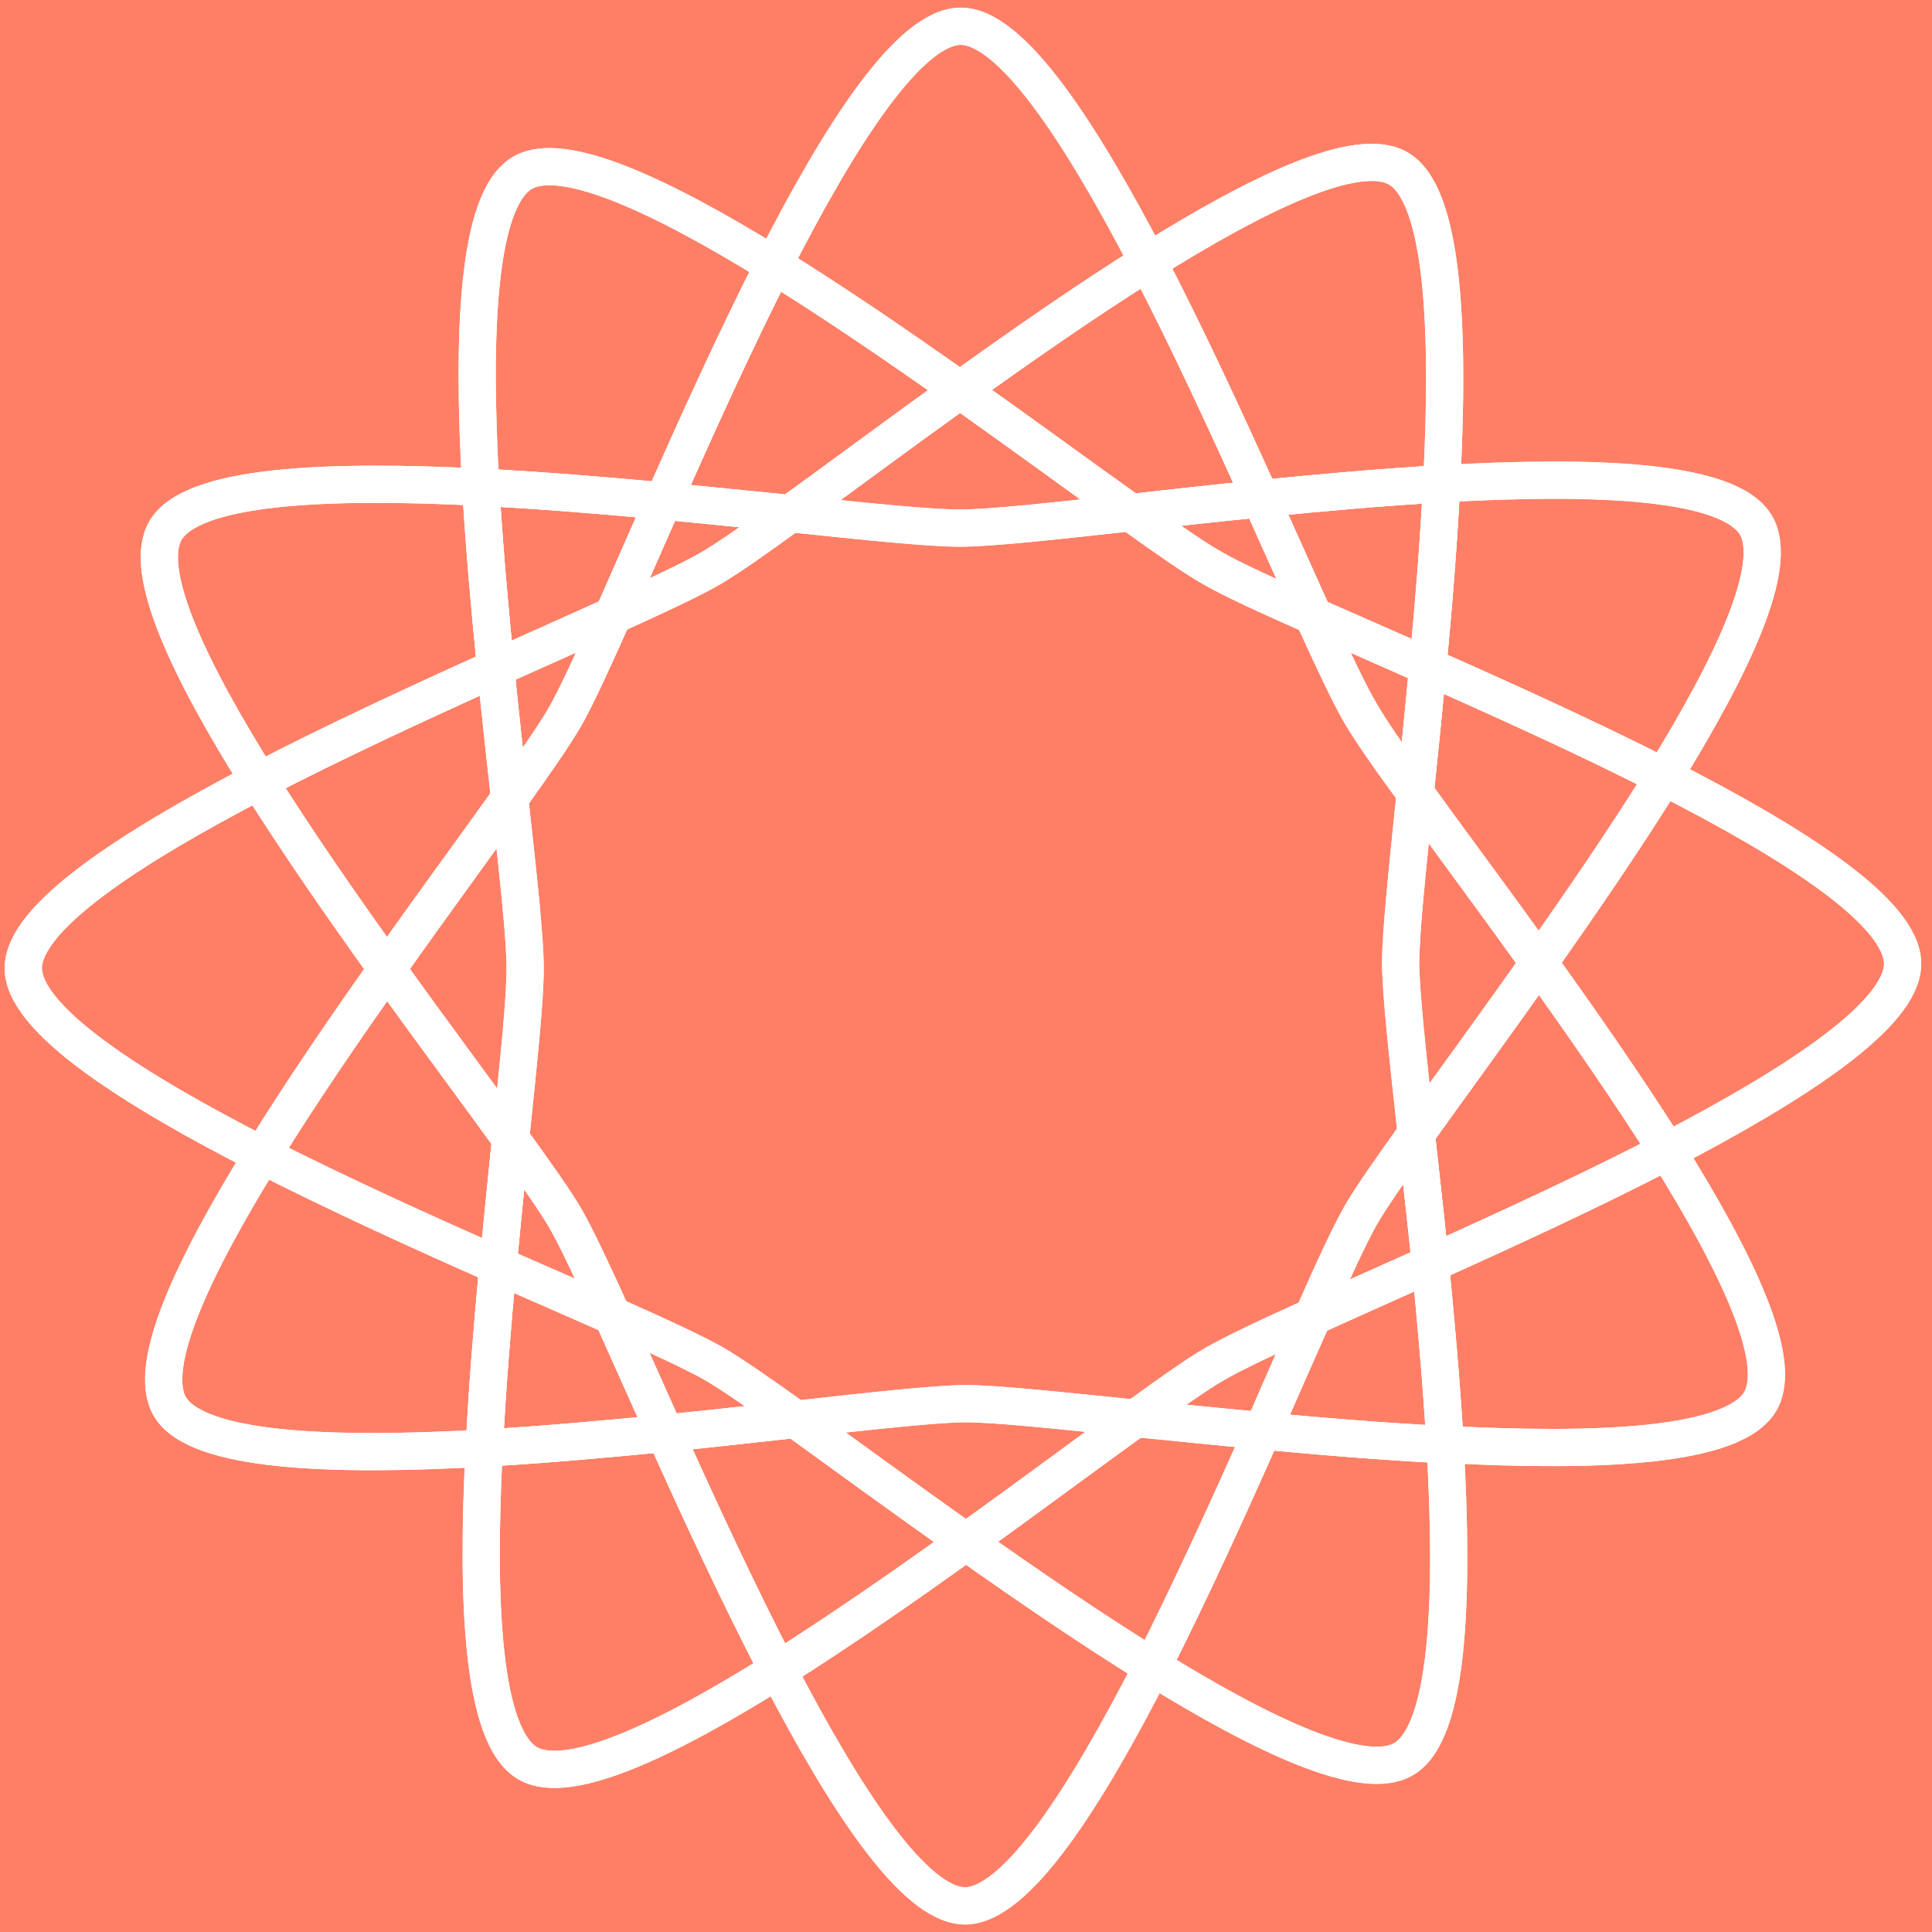 <?xml version="1.0" encoding="utf-8"?>
<!-- Generator: Adobe Illustrator 16.0.0, SVG Export Plug-In . SVG Version: 6.00 Build 0)  -->
<!DOCTYPE svg PUBLIC "-//W3C//DTD SVG 1.1//EN" "http://www.w3.org/Graphics/SVG/1.1/DTD/svg11.dtd">
<svg version="1.1" xmlns="http://www.w3.org/2000/svg" xmlns:xlink="http://www.w3.org/1999/xlink" x="0px" y="0px" width="16px"
	 height="16px" viewBox="0 0 16 16" enable-background="new 0 0 16 16" xml:space="preserve">
<g id="background_1_">
	<rect fill="#FF7F66" width="16" height="16"/>
</g>
<g id="Layer_1">
	<g id="background">
		<rect fill="none" width="16" height="16"/>
	</g>
	<g id="Layer_1_1_">
		<g id="XMLID_1_">
			<g>
				<g id="XMLID_2_">
					<g>
						<path fill="none" stroke="#FFFFFF" stroke-width="0.308" stroke-miterlimit="10" d="M3.982,4.035
							C4.01,4.527,4.056,5.041,4.105,5.533c-0.628,0.283-1.328,0.606-1.96,0.934C1.568,5.548,1.177,4.733,1.369,4.396
							C1.586,4.016,2.71,3.97,3.982,4.035z"/>
						<path fill="none" stroke="#FFFFFF" stroke-width="0.308" stroke-miterlimit="10" d="M15.757,7.98
							c0.003,0.42-0.876,0.993-1.95,1.553c-0.32-0.51-0.697-1.051-1.062-1.56c0.354-0.504,0.723-1.039,1.032-1.542
							C14.865,6.985,15.755,7.556,15.757,7.98z"/>
						<path fill="none" stroke="#FFFFFF" stroke-width="0.308" stroke-miterlimit="10" d="M13.807,9.533
							c0.575,0.92,0.965,1.734,0.772,2.07c-0.218,0.381-1.341,0.426-2.612,0.359c-0.029-0.49-0.074-1.006-0.123-1.498
							C12.475,10.184,13.174,9.861,13.807,9.533z"/>
						<path fill="none" stroke="#FFFFFF" stroke-width="0.308" stroke-miterlimit="10" d="M14.543,4.352
							c0.195,0.335-0.193,1.155-0.766,2.081c-0.631-0.321-1.327-0.637-1.953-0.914c0.047-0.496,0.09-1.016,0.115-1.512
							C13.205,3.935,14.324,3.974,14.543,4.352z"/>
						<path fill="none" stroke="#FFFFFF" stroke-width="0.308" stroke-miterlimit="10" d="M12.745,7.974
							c0.364,0.509,0.739,1.049,1.062,1.56c-0.631,0.327-1.332,0.649-1.961,0.934c-0.039-0.379-0.08-0.745-0.117-1.077
							C12.01,8.998,12.372,8.502,12.745,7.974z"/>
						<path fill="none" stroke="#FFFFFF" stroke-width="0.308" stroke-miterlimit="10" d="M13.779,6.432
							c-0.312,0.503-0.678,1.037-1.034,1.542c-0.378-0.526-0.744-1.018-1.024-1.404c0.033-0.325,0.07-0.681,0.104-1.05
							C12.45,5.795,13.146,6.111,13.779,6.432z"/>
						<path fill="none" stroke="#FFFFFF" stroke-width="0.308" stroke-miterlimit="10" d="M12.745,7.974
							c-0.373,0.529-0.737,1.024-1.017,1.415c-0.07-0.639-0.127-1.157-0.129-1.407c0-0.251,0.055-0.77,0.121-1.411
							C12.001,6.956,12.367,7.447,12.745,7.974z"/>
						<path fill="none" stroke="#FFFFFF" stroke-width="0.308" stroke-miterlimit="10" d="M11.968,11.965
							c0.072,1.266,0.033,2.383-0.345,2.604c-0.334,0.195-1.154-0.191-2.08-0.764c0.32-0.631,0.637-1.33,0.914-1.955
							C10.951,11.896,11.473,11.939,11.968,11.965z"/>
						<path fill="none" stroke="#FFFFFF" stroke-width="0.308" stroke-miterlimit="10" d="M11.578,1.394
							c0.381,0.217,0.427,1.343,0.361,2.613c-0.491,0.028-1.006,0.074-1.498,0.123c-0.283-0.628-0.605-1.328-0.936-1.96
							C10.428,1.593,11.242,1.202,11.578,1.394z"/>
						<path fill="none" stroke="#FFFFFF" stroke-width="0.308" stroke-miterlimit="10" d="M11.846,10.467
							c0.049,0.492,0.094,1.006,0.122,1.498c-0.495-0.025-1.017-0.068-1.511-0.115c0.15-0.344,0.293-0.67,0.417-0.947
							C11.158,10.773,11.49,10.625,11.846,10.467z"/>
						<path fill="none" stroke="#FFFFFF" stroke-width="0.308" stroke-miterlimit="10" d="M11.939,4.007
							c-0.025,0.496-0.066,1.016-0.115,1.512c-0.344-0.153-0.668-0.294-0.947-0.417c-0.127-0.285-0.275-0.616-0.436-0.972
							C10.934,4.081,11.447,4.035,11.939,4.007z"/>
						<path fill="none" stroke="#FFFFFF" stroke-width="0.308" stroke-miterlimit="10" d="M11.729,9.389
							c0.037,0.332,0.078,0.699,0.117,1.078c-0.354,0.16-0.688,0.307-0.972,0.436c0.167-0.379,0.304-0.676,0.394-0.836
							C11.352,9.92,11.516,9.686,11.729,9.389z"/>
						<path fill="none" stroke="#FFFFFF" stroke-width="0.308" stroke-miterlimit="10" d="M11.824,5.519
							c-0.035,0.369-0.07,0.726-0.104,1.05c-0.211-0.287-0.371-0.517-0.453-0.658c-0.092-0.157-0.226-0.443-0.393-0.81
							C11.156,5.225,11.48,5.366,11.824,5.519z"/>
						<path fill="none" stroke="#FFFFFF" stroke-width="0.308" stroke-miterlimit="10" d="M10.874,10.902
							c-0.124,0.277-0.267,0.604-0.417,0.947c-0.371-0.035-0.727-0.07-1.053-0.104c0.289-0.209,0.518-0.371,0.66-0.453
							C10.221,11.203,10.508,11.068,10.874,10.902z"/>
						<path fill="none" stroke="#FFFFFF" stroke-width="0.308" stroke-miterlimit="10" d="M10.441,4.13
							c0.16,0.355,0.307,0.687,0.436,0.971c-0.379-0.168-0.676-0.304-0.835-0.396C9.895,4.623,9.66,4.459,9.363,4.246
							C9.695,4.208,10.062,4.168,10.441,4.13z"/>
						<path fill="none" stroke="#FFFFFF" stroke-width="0.308" stroke-miterlimit="10" d="M10.457,11.85
							c-0.277,0.625-0.594,1.324-0.914,1.955C9.038,13.492,8.504,13.127,8,12.77c0.525-0.379,1.02-0.744,1.404-1.021
							C9.73,11.779,10.086,11.816,10.457,11.85z"/>
						<path fill="none" stroke="#FFFFFF" stroke-width="0.308" stroke-miterlimit="10" d="M9.508,2.169
							c0.328,0.633,0.65,1.333,0.934,1.961c-0.379,0.038-0.746,0.078-1.076,0.115C8.973,3.966,8.477,3.603,7.949,3.229
							C8.458,2.864,8.999,2.488,9.508,2.169z"/>
						<path fill="none" stroke="#FFFFFF" stroke-width="0.308" stroke-miterlimit="10" d="M9.404,11.746
							C9.02,12.025,8.525,12.393,8,12.77c-0.528-0.373-1.022-0.732-1.412-1.016c0.638-0.07,1.155-0.127,1.406-0.129
							C8.245,11.625,8.764,11.68,9.404,11.746z"/>
						<path fill="none" stroke="#FFFFFF" stroke-width="0.308" stroke-miterlimit="10" d="M7.95,3.23
							c0.528,0.373,1.022,0.736,1.414,1.016c-0.64,0.07-1.157,0.127-1.408,0.128s-0.77-0.053-1.411-0.12
							C6.931,3.975,7.423,3.608,7.95,3.23z"/>
						<path fill="none" stroke="#FFFFFF" stroke-width="0.308" stroke-miterlimit="10" d="M9.543,13.805
							c-0.553,1.086-1.125,1.975-1.548,1.979C7.574,15.785,7,14.906,6.443,13.83C6.951,13.512,7.492,13.135,8,12.77
							C8.504,13.127,9.038,13.492,9.543,13.805z"/>
						<path fill="none" stroke="#FFFFFF" stroke-width="0.308" stroke-miterlimit="10" d="M9.508,2.169
							C8.999,2.488,8.458,2.864,7.95,3.23C7.446,2.873,6.911,2.507,6.407,2.195C6.96,1.109,7.532,0.219,7.956,0.217
							C8.375,0.215,8.949,1.095,9.508,2.169z"/>
						<path fill="none" stroke="#FFFFFF" stroke-width="0.308" stroke-miterlimit="10" d="M6.588,11.754
							C6.978,12.033,7.472,12.396,8,12.77c-0.509,0.365-1.049,0.74-1.558,1.062c-0.328-0.631-0.651-1.33-0.934-1.959
							C5.888,11.832,6.254,11.791,6.588,11.754z"/>
						<path fill="none" stroke="#FFFFFF" stroke-width="0.308" stroke-miterlimit="10" d="M7.95,3.23
							C7.423,3.608,6.931,3.975,6.544,4.254C6.22,4.222,5.863,4.185,5.494,4.149C5.77,3.524,6.086,2.827,6.407,2.195
							C6.911,2.506,7.446,2.873,7.95,3.23z"/>
						<path fill="none" stroke="#FFFFFF" stroke-width="0.308" stroke-miterlimit="10" d="M6.544,4.254
							c-0.287,0.209-0.517,0.37-0.658,0.453c-0.157,0.091-0.443,0.225-0.81,0.391C5.2,4.818,5.341,4.495,5.494,4.149
							C5.863,4.185,6.22,4.222,6.544,4.254z"/>
						<path fill="none" stroke="#FFFFFF" stroke-width="0.308" stroke-miterlimit="10" d="M5.908,11.293
							c0.146,0.084,0.382,0.248,0.68,0.461c-0.334,0.037-0.701,0.078-1.079,0.115c-0.16-0.355-0.307-0.686-0.436-0.973
							C5.452,11.066,5.749,11.203,5.908,11.293z"/>
						<path fill="none" stroke="#FFFFFF" stroke-width="0.308" stroke-miterlimit="10" d="M5.508,11.869
							c0.283,0.631,0.606,1.328,0.934,1.961c-0.919,0.576-1.734,0.967-2.071,0.773c-0.38-0.219-0.427-1.344-0.361-2.611
							C4.502,11.965,5.016,11.918,5.508,11.869z"/>
						<path fill="none" stroke="#FFFFFF" stroke-width="0.308" stroke-miterlimit="10" d="M6.407,2.195
							C6.086,2.827,5.77,3.524,5.494,4.149C4.998,4.103,4.479,4.061,3.982,4.035C3.91,2.77,3.949,1.652,4.327,1.432
							C4.662,1.236,5.481,1.624,6.407,2.195z"/>
						<path fill="none" stroke="#FFFFFF" stroke-width="0.308" stroke-miterlimit="10" d="M5.494,4.15
							C5.341,4.496,5.2,4.819,5.077,5.098C4.792,5.226,4.46,5.374,4.105,5.533C4.056,5.041,4.011,4.527,3.982,4.035
							C4.479,4.061,4.998,4.104,5.494,4.15z"/>
						<path fill="none" stroke="#FFFFFF" stroke-width="0.308" stroke-miterlimit="10" d="M5.073,10.898
							c0.128,0.285,0.275,0.617,0.435,0.973c-0.492,0.047-1.006,0.094-1.498,0.121c0.025-0.496,0.067-1.016,0.113-1.51
							C4.47,10.633,4.793,10.775,5.073,10.898z"/>
						<path fill="none" stroke="#FFFFFF" stroke-width="0.308" stroke-miterlimit="10" d="M5.077,5.098
							C4.908,5.476,4.772,5.773,4.681,5.933c-0.084,0.146-0.248,0.383-0.46,0.68c-0.037-0.334-0.078-0.7-0.115-1.08
							C4.46,5.374,4.792,5.226,5.077,5.098z"/>
						<path fill="none" stroke="#FFFFFF" stroke-width="0.308" stroke-miterlimit="10" d="M4.682,10.09
							c0.091,0.156,0.225,0.443,0.392,0.809c-0.279-0.123-0.604-0.266-0.949-0.416C4.16,10.111,4.196,9.756,4.229,9.43
							C4.438,9.719,4.599,9.947,4.682,10.09z"/>
						<path fill="none" stroke="#FFFFFF" stroke-width="0.308" stroke-miterlimit="10" d="M4.349,8.019
							C4.35,8.27,4.296,8.788,4.229,9.43c-0.28-0.387-0.646-0.878-1.024-1.405c0.374-0.528,0.736-1.022,1.016-1.412
							C4.292,7.251,4.348,7.768,4.349,8.019z"/>
						<path fill="none" stroke="#FFFFFF" stroke-width="0.308" stroke-miterlimit="10" d="M4.229,9.43
							c-0.033,0.326-0.069,0.682-0.105,1.053c-0.625-0.275-1.322-0.594-1.953-0.914c0.311-0.504,0.677-1.039,1.034-1.542
							C3.583,8.551,3.949,9.043,4.229,9.43z"/>
						<path fill="none" stroke="#FFFFFF" stroke-width="0.308" stroke-miterlimit="10" d="M4.105,5.533
							C4.143,5.912,4.183,6.279,4.22,6.612C3.941,7.003,3.579,7.497,3.205,8.025C2.84,7.517,2.464,6.976,2.145,6.467
							C2.777,6.139,3.477,5.816,4.105,5.533z"/>
						<path fill="none" stroke="#FFFFFF" stroke-width="0.308" stroke-miterlimit="10" d="M4.124,10.482
							c-0.046,0.494-0.088,1.014-0.113,1.51c-1.265,0.072-2.384,0.033-2.604-0.344c-0.195-0.334,0.192-1.154,0.765-2.08
							C2.802,9.889,3.499,10.205,4.124,10.482z"/>
						<path fill="none" stroke="#FFFFFF" stroke-width="0.308" stroke-miterlimit="10" d="M3.205,8.025
							c-0.357,0.504-0.723,1.04-1.034,1.543C1.085,9.014,0.194,8.442,0.192,8.019C0.19,7.599,1.07,7.025,2.145,6.467
							C2.464,6.976,2.84,7.517,3.205,8.025z"/>
					</g>
					<g>
						<path fill="none" stroke="#FFFFFF" stroke-width="0.308" d="M13.807,9.533c0.575,0.92,0.965,1.734,0.772,2.07
							c-0.218,0.381-1.341,0.426-2.612,0.359c-0.496-0.023-1.016-0.064-1.512-0.113c-0.369-0.033-0.725-0.07-1.051-0.104
							c-0.644-0.065-1.159-0.121-1.411-0.121c-0.251,0.002-0.768,0.06-1.406,0.131c-0.333,0.035-0.7,0.076-1.079,0.115
							c-0.492,0.047-1.005,0.094-1.498,0.123c-1.266,0.071-2.384,0.03-2.604-0.345c-0.195-0.336,0.193-1.153,0.765-2.08
							c0.31-0.504,0.676-1.041,1.033-1.543c0.374-0.528,0.737-1.022,1.017-1.413c0.213-0.296,0.376-0.533,0.46-0.679
							c0.091-0.16,0.228-0.457,0.396-0.835C5.199,4.82,5.34,4.497,5.493,4.151C5.77,3.526,6.085,2.829,6.407,2.196
							C6.959,1.11,7.531,0.221,7.955,0.218c0.42-0.001,0.993,0.878,1.551,1.953c0.33,0.632,0.65,1.332,0.936,1.96
							c0.158,0.355,0.309,0.687,0.436,0.971c0.166,0.366,0.301,0.653,0.395,0.809c0.082,0.142,0.24,0.372,0.451,0.659
							C12,6.958,12.365,7.448,12.744,7.975C13.109,8.482,13.484,9.023,13.807,9.533z"/>
						<path fill="none" stroke="#FFFFFF" stroke-width="0.308" d="M6.442,13.83c-0.919,0.576-1.734,0.967-2.071,0.773
							c-0.38-0.219-0.427-1.34-0.361-2.611c0.025-0.496,0.067-1.016,0.114-1.512c0.035-0.369,0.072-0.729,0.105-1.051
							c0.067-0.644,0.121-1.162,0.12-1.414c0-0.251-0.057-0.768-0.128-1.406c-0.038-0.333-0.078-0.7-0.116-1.079
							C4.056,5.041,4.01,4.527,3.981,4.035C3.909,2.77,3.949,1.651,4.326,1.431c0.335-0.195,1.155,0.192,2.081,0.764
							C6.91,2.506,7.445,2.872,7.949,3.229c0.528,0.374,1.021,0.737,1.414,1.017c0.297,0.213,0.531,0.376,0.679,0.46
							c0.159,0.092,0.456,0.228,0.835,0.396c0.277,0.123,0.604,0.264,0.947,0.417c0.624,0.276,1.322,0.592,1.953,0.914
							c1.088,0.553,1.978,1.124,1.979,1.548c0.001,0.42-0.877,0.994-1.951,1.551c-0.634,0.329-1.332,0.649-1.964,0.936
							c-0.354,0.158-0.687,0.308-0.971,0.437c-0.366,0.164-0.652,0.3-0.81,0.392c-0.144,0.082-0.373,0.242-0.658,0.451
							c-0.389,0.278-0.879,0.646-1.406,1.024C7.492,13.135,6.951,13.51,6.442,13.83z"/>
						<path fill="none" stroke="#FFFFFF" stroke-width="0.308" d="M2.145,6.467C1.568,5.548,1.177,4.733,1.369,4.396
							C1.586,4.016,2.71,3.97,3.982,4.035C4.478,4.06,4.998,4.103,5.494,4.149c0.369,0.035,0.726,0.072,1.05,0.104
							c0.642,0.067,1.16,0.121,1.411,0.12c0.251,0,0.77-0.057,1.408-0.128c0.332-0.038,0.699-0.078,1.078-0.116
							c0.492-0.049,1.006-0.095,1.498-0.123c1.266-0.073,2.383-0.033,2.604,0.344c0.195,0.336-0.193,1.155-0.764,2.081
							c-0.312,0.503-0.678,1.038-1.035,1.542c-0.372,0.529-0.736,1.024-1.016,1.416c-0.213,0.297-0.377,0.532-0.461,0.678
							c-0.092,0.16-0.229,0.457-0.396,0.836c-0.124,0.279-0.269,0.604-0.417,0.949c-0.275,0.623-0.596,1.321-0.914,1.953
							c-0.557,1.086-1.125,1.975-1.548,1.978C7.574,15.785,7,14.904,6.442,13.83c-0.328-0.631-0.651-1.33-0.934-1.959
							c-0.16-0.357-0.307-0.689-0.436-0.973c-0.167-0.367-0.3-0.652-0.391-0.811C4.599,9.947,4.438,9.717,4.229,9.43
							c-0.28-0.387-0.646-0.877-1.024-1.405C2.84,7.517,2.464,6.976,2.145,6.467z"/>
						<path fill="none" stroke="#FFFFFF" stroke-width="0.308" d="M9.508,2.169c0.92-0.577,1.734-0.967,2.07-0.775
							c0.381,0.217,0.427,1.343,0.361,2.613c-0.025,0.496-0.066,1.016-0.115,1.512c-0.033,0.369-0.07,0.726-0.104,1.05
							C11.654,7.211,11.6,7.729,11.6,7.98c0.002,0.251,0.06,0.769,0.129,1.409c0.037,0.332,0.078,0.698,0.117,1.077
							c0.047,0.492,0.094,1.007,0.121,1.498c0.074,1.267,0.033,2.386-0.343,2.604c-0.336,0.195-1.156-0.193-2.08-0.764
							c-0.505-0.312-1.04-0.678-1.543-1.035c-0.528-0.373-1.022-0.736-1.413-1.018c-0.297-0.213-0.534-0.377-0.679-0.461
							c-0.16-0.09-0.457-0.229-0.835-0.396c-0.279-0.123-0.603-0.266-0.949-0.416c-0.625-0.273-1.321-0.59-1.952-0.91
							C1.087,9.014,0.196,8.442,0.194,8.019c-0.002-0.42,0.878-0.994,1.952-1.552c0.633-0.328,1.332-0.651,1.96-0.934
							c0.355-0.159,0.687-0.307,0.971-0.436c0.367-0.166,0.653-0.3,0.809-0.391c0.143-0.083,0.372-0.243,0.659-0.452
							C6.932,3.975,7.424,3.608,7.951,3.23C8.458,2.864,8.999,2.488,9.508,2.169z"/>
					</g>
				</g>
			</g>
		</g>
	</g>
</g>
</svg>
